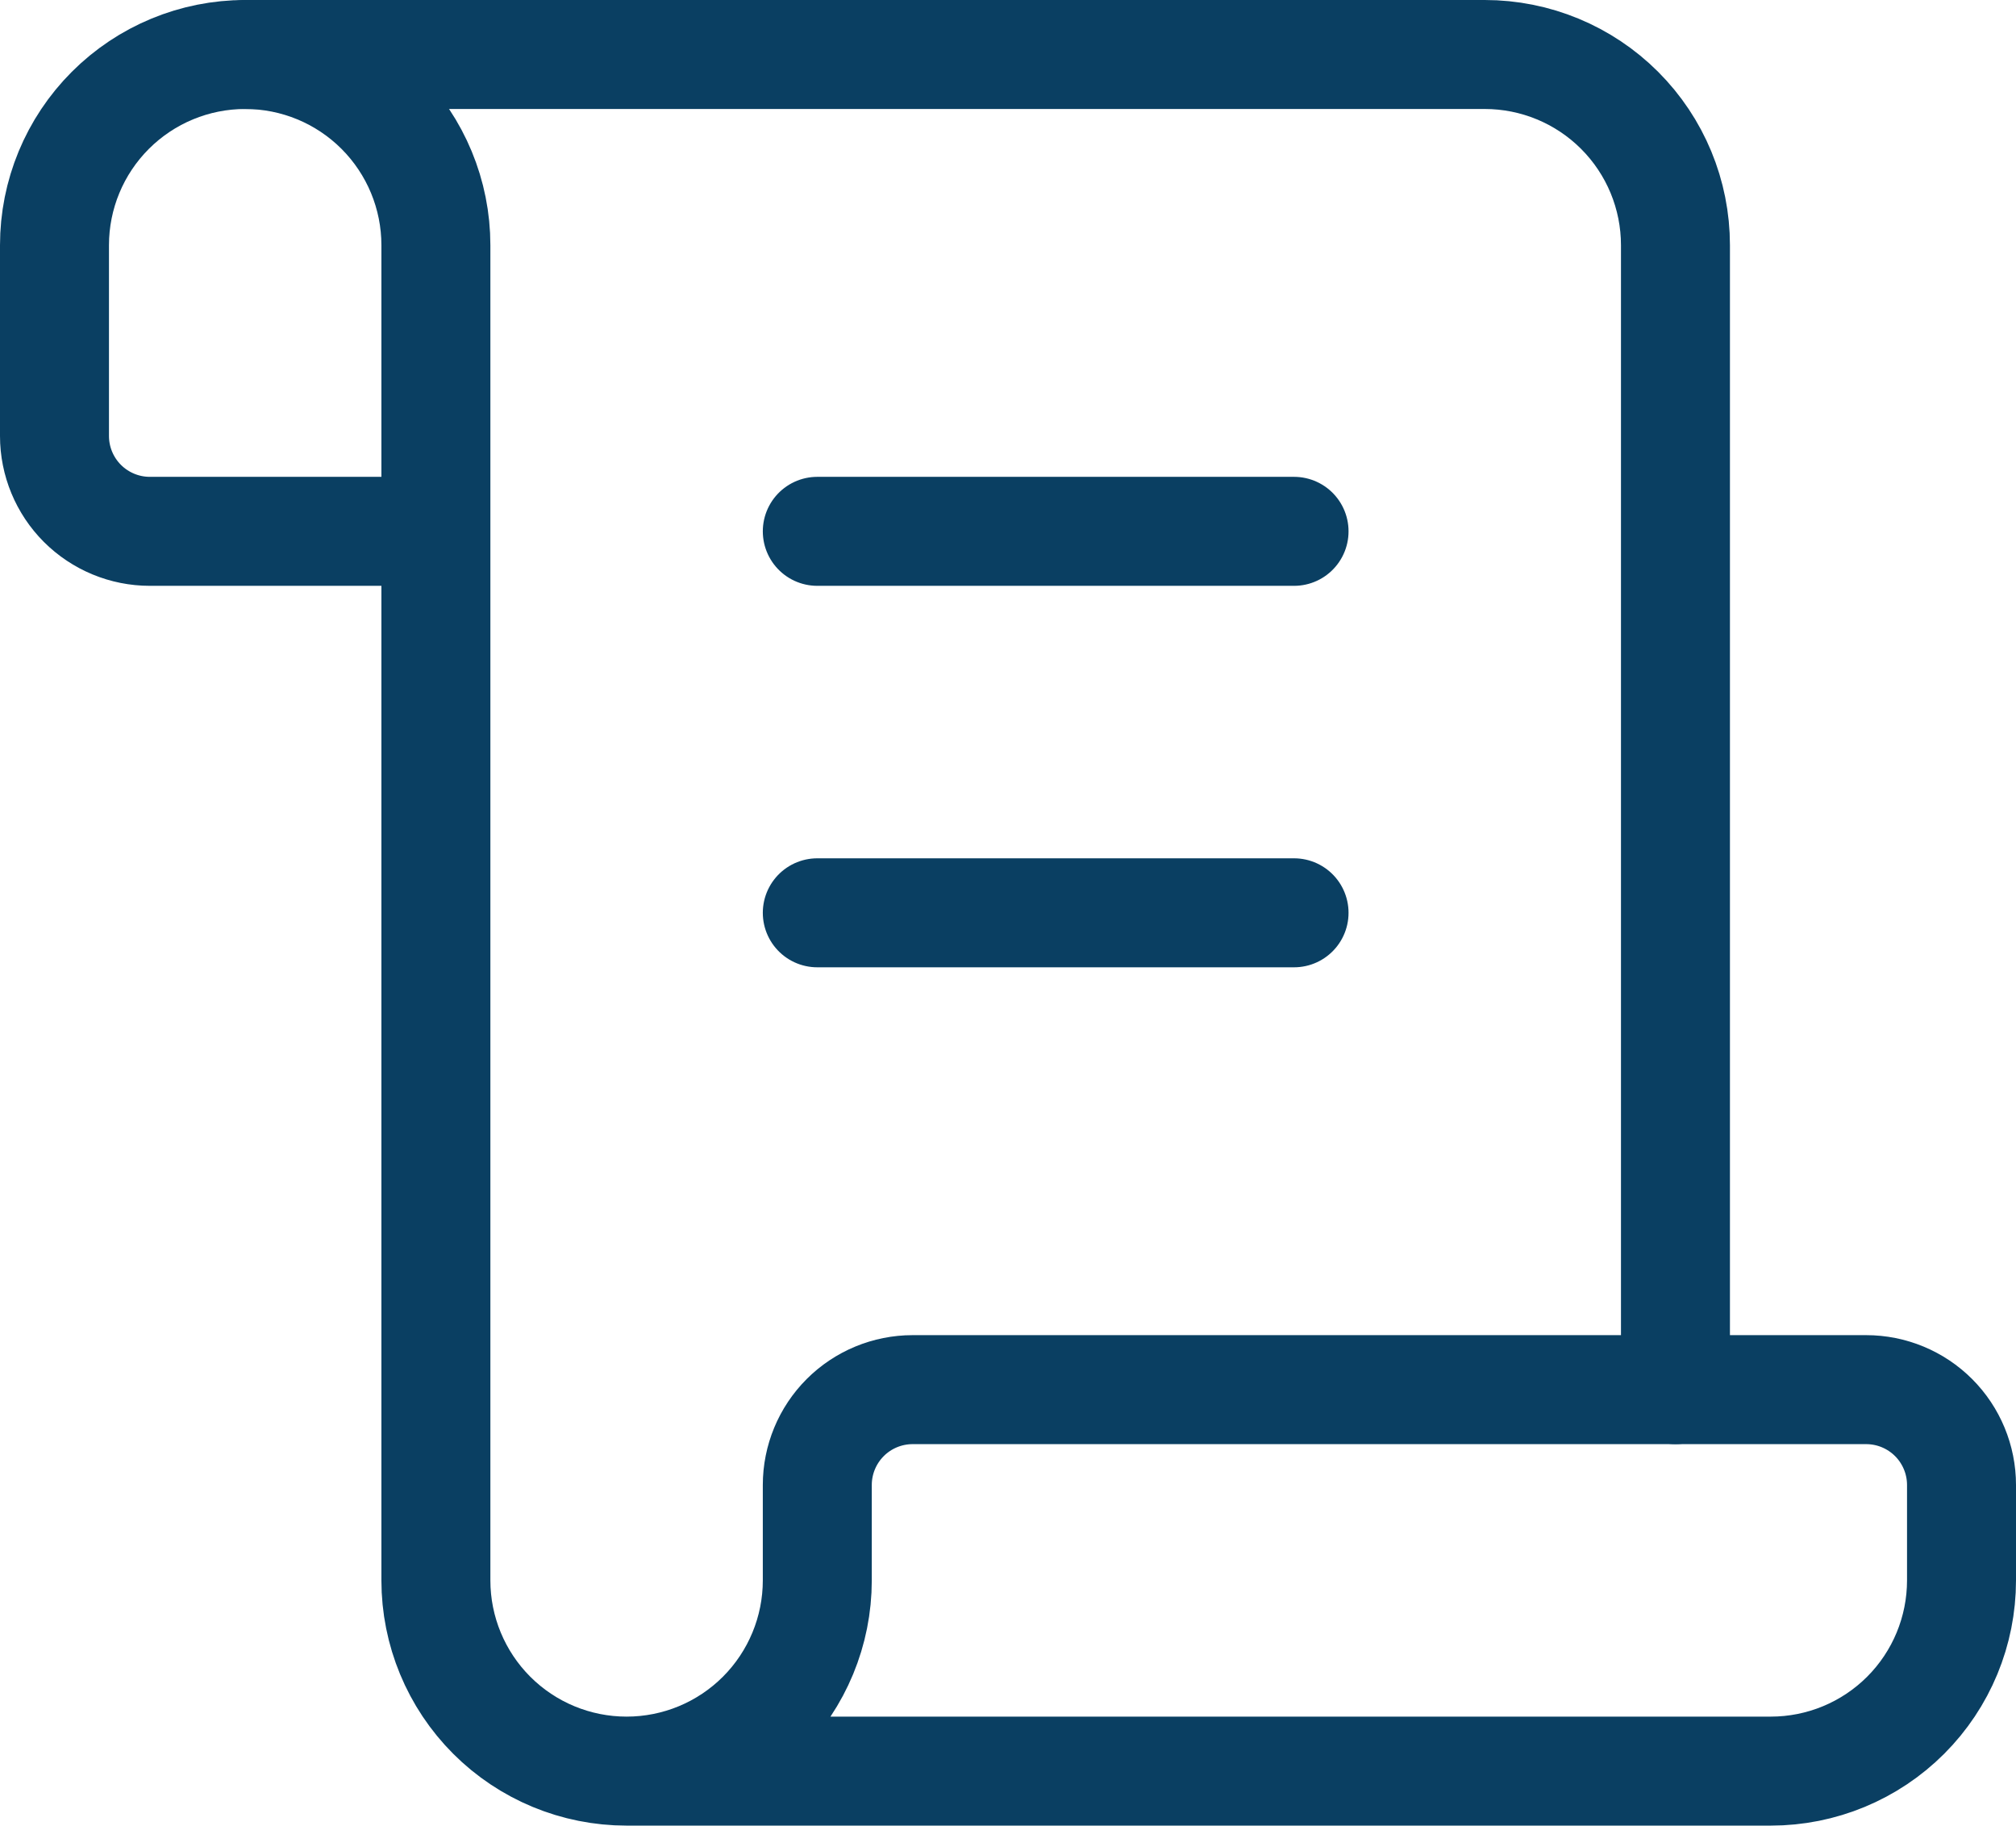 <svg width="74" height="67" viewBox="0 0 74 67" fill="none" xmlns="http://www.w3.org/2000/svg">
<path d="M47.5 33.5H30" stroke="#0A3F62" stroke-width="4" stroke-linecap="round" stroke-linejoin="round"/>
<path d="M47.5 19.5H30" stroke="#0A3F62" stroke-width="4" stroke-linecap="round" stroke-linejoin="round"/>
<path d="M61.5 51V9C61.5 7.143 60.763 5.363 59.45 4.05C58.137 2.737 56.356 2 54.5 2H9" stroke="#0A3F62" stroke-width="4" stroke-linecap="round" stroke-linejoin="round"/>
<path d="M23 65H65C66.856 65 68.637 64.263 69.95 62.95C71.263 61.637 72 59.856 72 58V54.5C72 53.572 71.631 52.681 70.975 52.025C70.319 51.369 69.428 51 68.5 51H33.5C32.572 51 31.681 51.369 31.025 52.025C30.369 52.681 30 53.572 30 54.5V58C30 59.856 29.262 61.637 27.95 62.95C26.637 64.263 24.857 65 23 65ZM23 65C21.143 65 19.363 64.263 18.05 62.95C16.738 61.637 16 59.856 16 58V9C16 7.143 15.262 5.363 13.95 4.05C12.637 2.737 10.857 2 9 2C7.143 2 5.363 2.737 4.05 4.05C2.737 5.363 2 7.143 2 9V16C2 16.928 2.369 17.819 3.025 18.475C3.682 19.131 4.572 19.5 5.5 19.5H16" stroke="#0A3F62" stroke-width="4" stroke-linecap="round" stroke-linejoin="round"/>
</svg>
